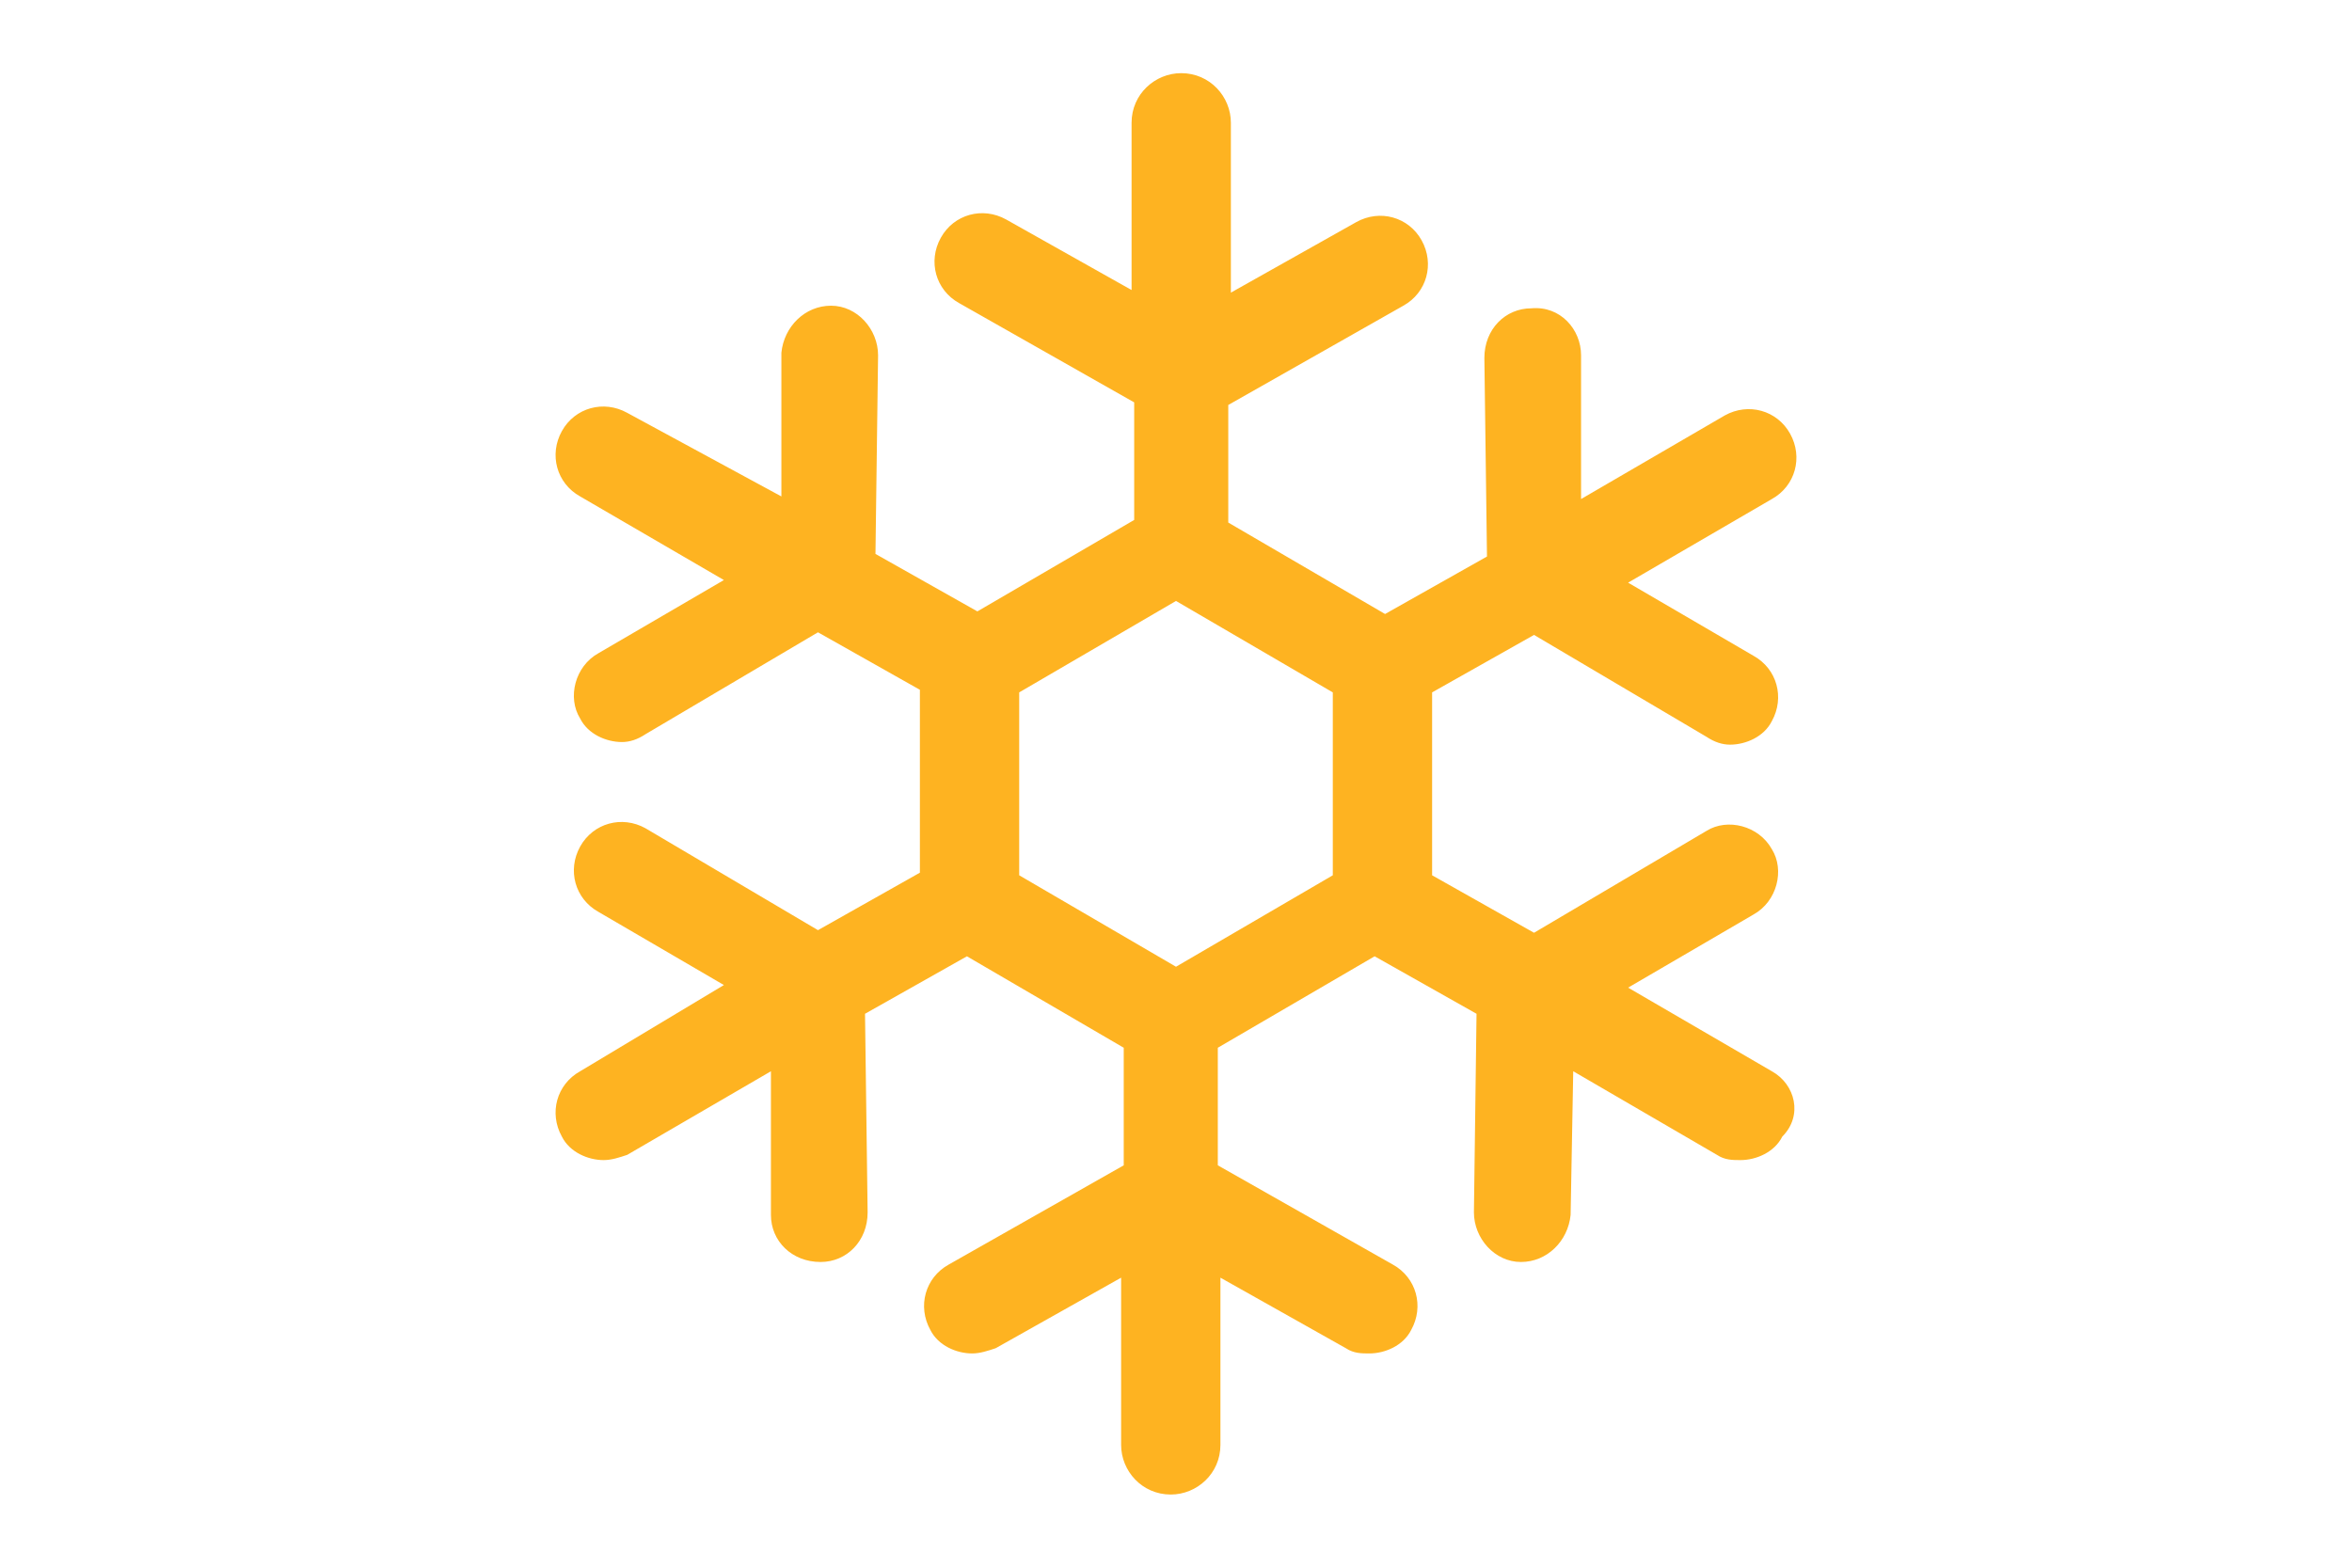 <?xml version="1.0" encoding="utf-8"?>
<!-- Generator: Adobe Illustrator 19.2.0, SVG Export Plug-In . SVG Version: 6.00 Build 0)  -->
<svg version="1.1" id="Layer_1" xmlns="http://www.w3.org/2000/svg" xmlns:xlink="http://www.w3.org/1999/xlink" x="0px" y="0px"
	 viewBox="0 0 90 60" style="enable-background:new 0 0 90 60;" xml:space="preserve">
<style type="text/css">
	.st0{fill:#FEB321;}
</style>
<g>
	<path class="st0" d="M67.8,41l-5.5-3.2l4.8-2.8c0.9-0.5,1.2-1.7,0.7-2.5c-0.5-0.9-1.7-1.2-2.5-0.7l-6.6,3.9l-3.9-2.2v-7l3.9-2.2
		l6.6,3.9c0.3,0.2,0.6,0.3,0.9,0.3c0.6,0,1.3-0.3,1.6-0.9c0.5-0.9,0.2-2-0.7-2.5l-4.8-2.8l5.5-3.2c0.9-0.5,1.2-1.6,0.7-2.5
		c-0.5-0.9-1.6-1.2-2.5-0.7l-5.5,3.2l0-5.5c0-1-0.8-1.9-1.9-1.8c-1,0-1.8,0.8-1.8,1.9l0.1,7.6l-3.9,2.2l-6-3.5v-4.5l6.7-3.8
		c0.9-0.5,1.2-1.6,0.7-2.5c-0.5-0.9-1.6-1.2-2.5-0.7l-4.8,2.7V4.7c0-1-0.8-1.9-1.9-1.9c-1,0-1.9,0.8-1.9,1.9v6.4l-4.8-2.7
		c-0.9-0.5-2-0.2-2.5,0.7c-0.5,0.9-0.2,2,0.7,2.5l6.7,3.8v4.5l-6,3.5l-3.9-2.2l0.1-7.6c0-1-0.8-1.9-1.8-1.9c0,0,0,0,0,0
		c-1,0-1.8,0.8-1.9,1.8l0,5.5L24,15.8c-0.9-0.5-2-0.2-2.5,0.7c-0.5,0.9-0.2,2,0.7,2.5l5.5,3.2L22.9,25c-0.9,0.5-1.2,1.7-0.7,2.5
		c0.3,0.6,1,0.9,1.6,0.9c0.3,0,0.6-0.1,0.9-0.3l6.6-3.9l3.9,2.2v7l-3.9,2.2l-6.6-3.9c-0.9-0.5-2-0.2-2.5,0.7c-0.5,0.9-0.2,2,0.7,2.5
		l4.8,2.8L22.2,41c-0.9,0.5-1.2,1.6-0.7,2.5c0.3,0.6,1,0.9,1.6,0.9c0.3,0,0.6-0.1,0.9-0.2l5.5-3.2l0,5.5c0,1,0.8,1.8,1.9,1.8
		c0,0,0,0,0,0c1,0,1.8-0.8,1.8-1.9l-0.1-7.6l3.9-2.2l6,3.5v4.5l-6.7,3.8c-0.9,0.5-1.2,1.6-0.7,2.5c0.3,0.6,1,0.9,1.6,0.9
		c0.3,0,0.6-0.1,0.9-0.2l4.8-2.7v6.4c0,1,0.8,1.9,1.9,1.9c1,0,1.9-0.8,1.9-1.9v-6.4l4.8,2.7c0.3,0.2,0.6,0.2,0.9,0.2
		c0.6,0,1.3-0.3,1.6-0.9c0.5-0.9,0.2-2-0.7-2.5l-6.7-3.8v-4.5l6-3.5l3.9,2.2l-0.1,7.6c0,1,0.8,1.9,1.8,1.9c0,0,0,0,0,0
		c1,0,1.8-0.8,1.9-1.8l0.1-5.5l5.5,3.2c0.3,0.2,0.6,0.2,0.9,0.2c0.6,0,1.3-0.3,1.6-0.9C69,42.7,68.7,41.5,67.8,41z M39,26.5l6-3.5
		l6,3.5v7L45,37l-6-3.5V26.5z"/>
</g>
</svg>
